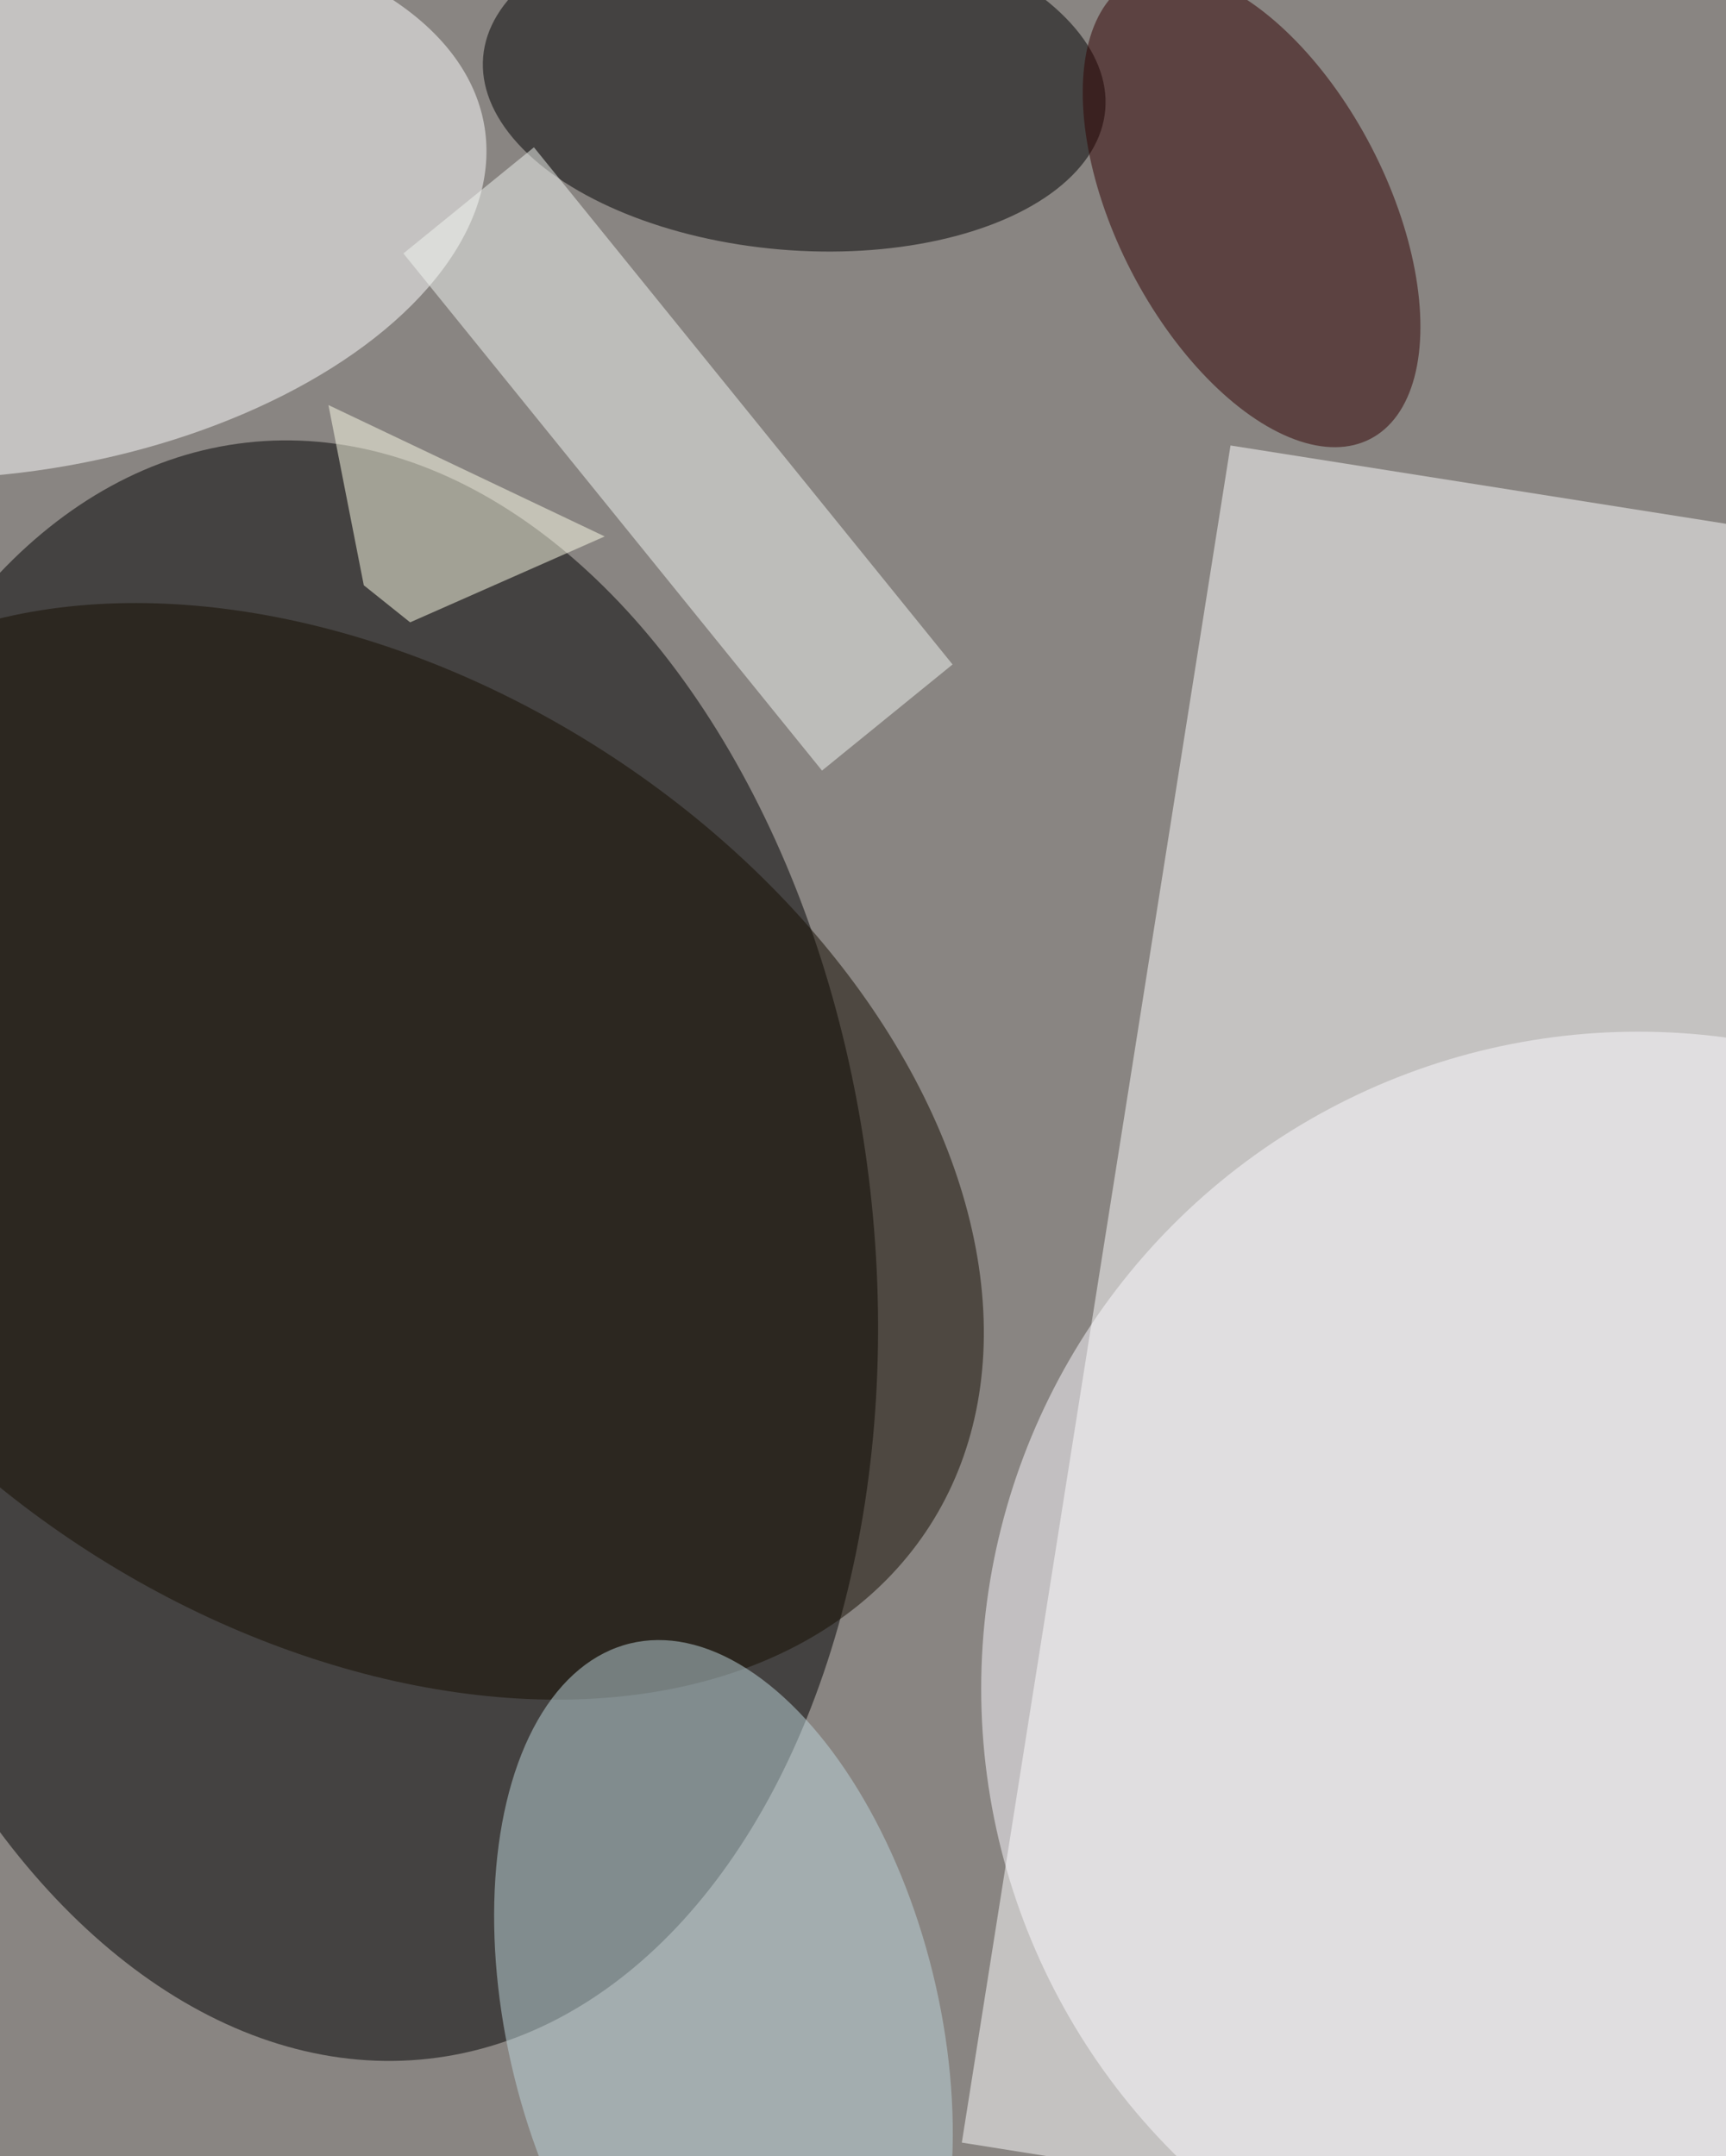 <svg xmlns="http://www.w3.org/2000/svg" viewBox="0 0 750 937"><filter id="b"><feGaussianBlur stdDeviation="12" /></filter><path fill="#898582" d="M0 0h750v937H0z"/><g filter="url(#b)" transform="translate(1.8 1.8) scale(3.66)" fill-opacity=".5"><ellipse rx="1" ry="1" transform="matrix(10.836 95.939 -63.236 7.142 39.6 148)"/><path fill="#fff" d="M244.3 68l-31.9 201.6-98.7-15.7 31.9-201.5z"/><ellipse fill="#fff" rx="1" ry="1" transform="rotate(-99 10.4 11.5) scale(31.937 57.078)"/><ellipse rx="1" ry="1" transform="matrix(1.676 -19.73 36.93 3.137 93.8 9.4)"/><ellipse fill="#140d00" rx="1" ry="1" transform="rotate(122.7 -16.9 79.2) scale(56.5 82.315)"/><ellipse fill="#fcfbff" cx="194" cy="200" rx="78" ry="78"/><ellipse fill="#bed6dd" rx="1" ry="1" transform="matrix(-24.856 6.105 -11.116 -45.257 85.4 239.9)"/><ellipse fill="#310000" rx="1" ry="1" transform="matrix(-14.251 7.38 -14.098 -27.222 148.1 24.4)"/><path fill="#ffffea" d="M48.2 73.4l23.1-10.2-32.8-15.6L42.7 69z"/><path fill="#f2f6f3" d="M112.6 78.4L97.1 91 47.4 29.6 62.9 17z"/></g></svg>